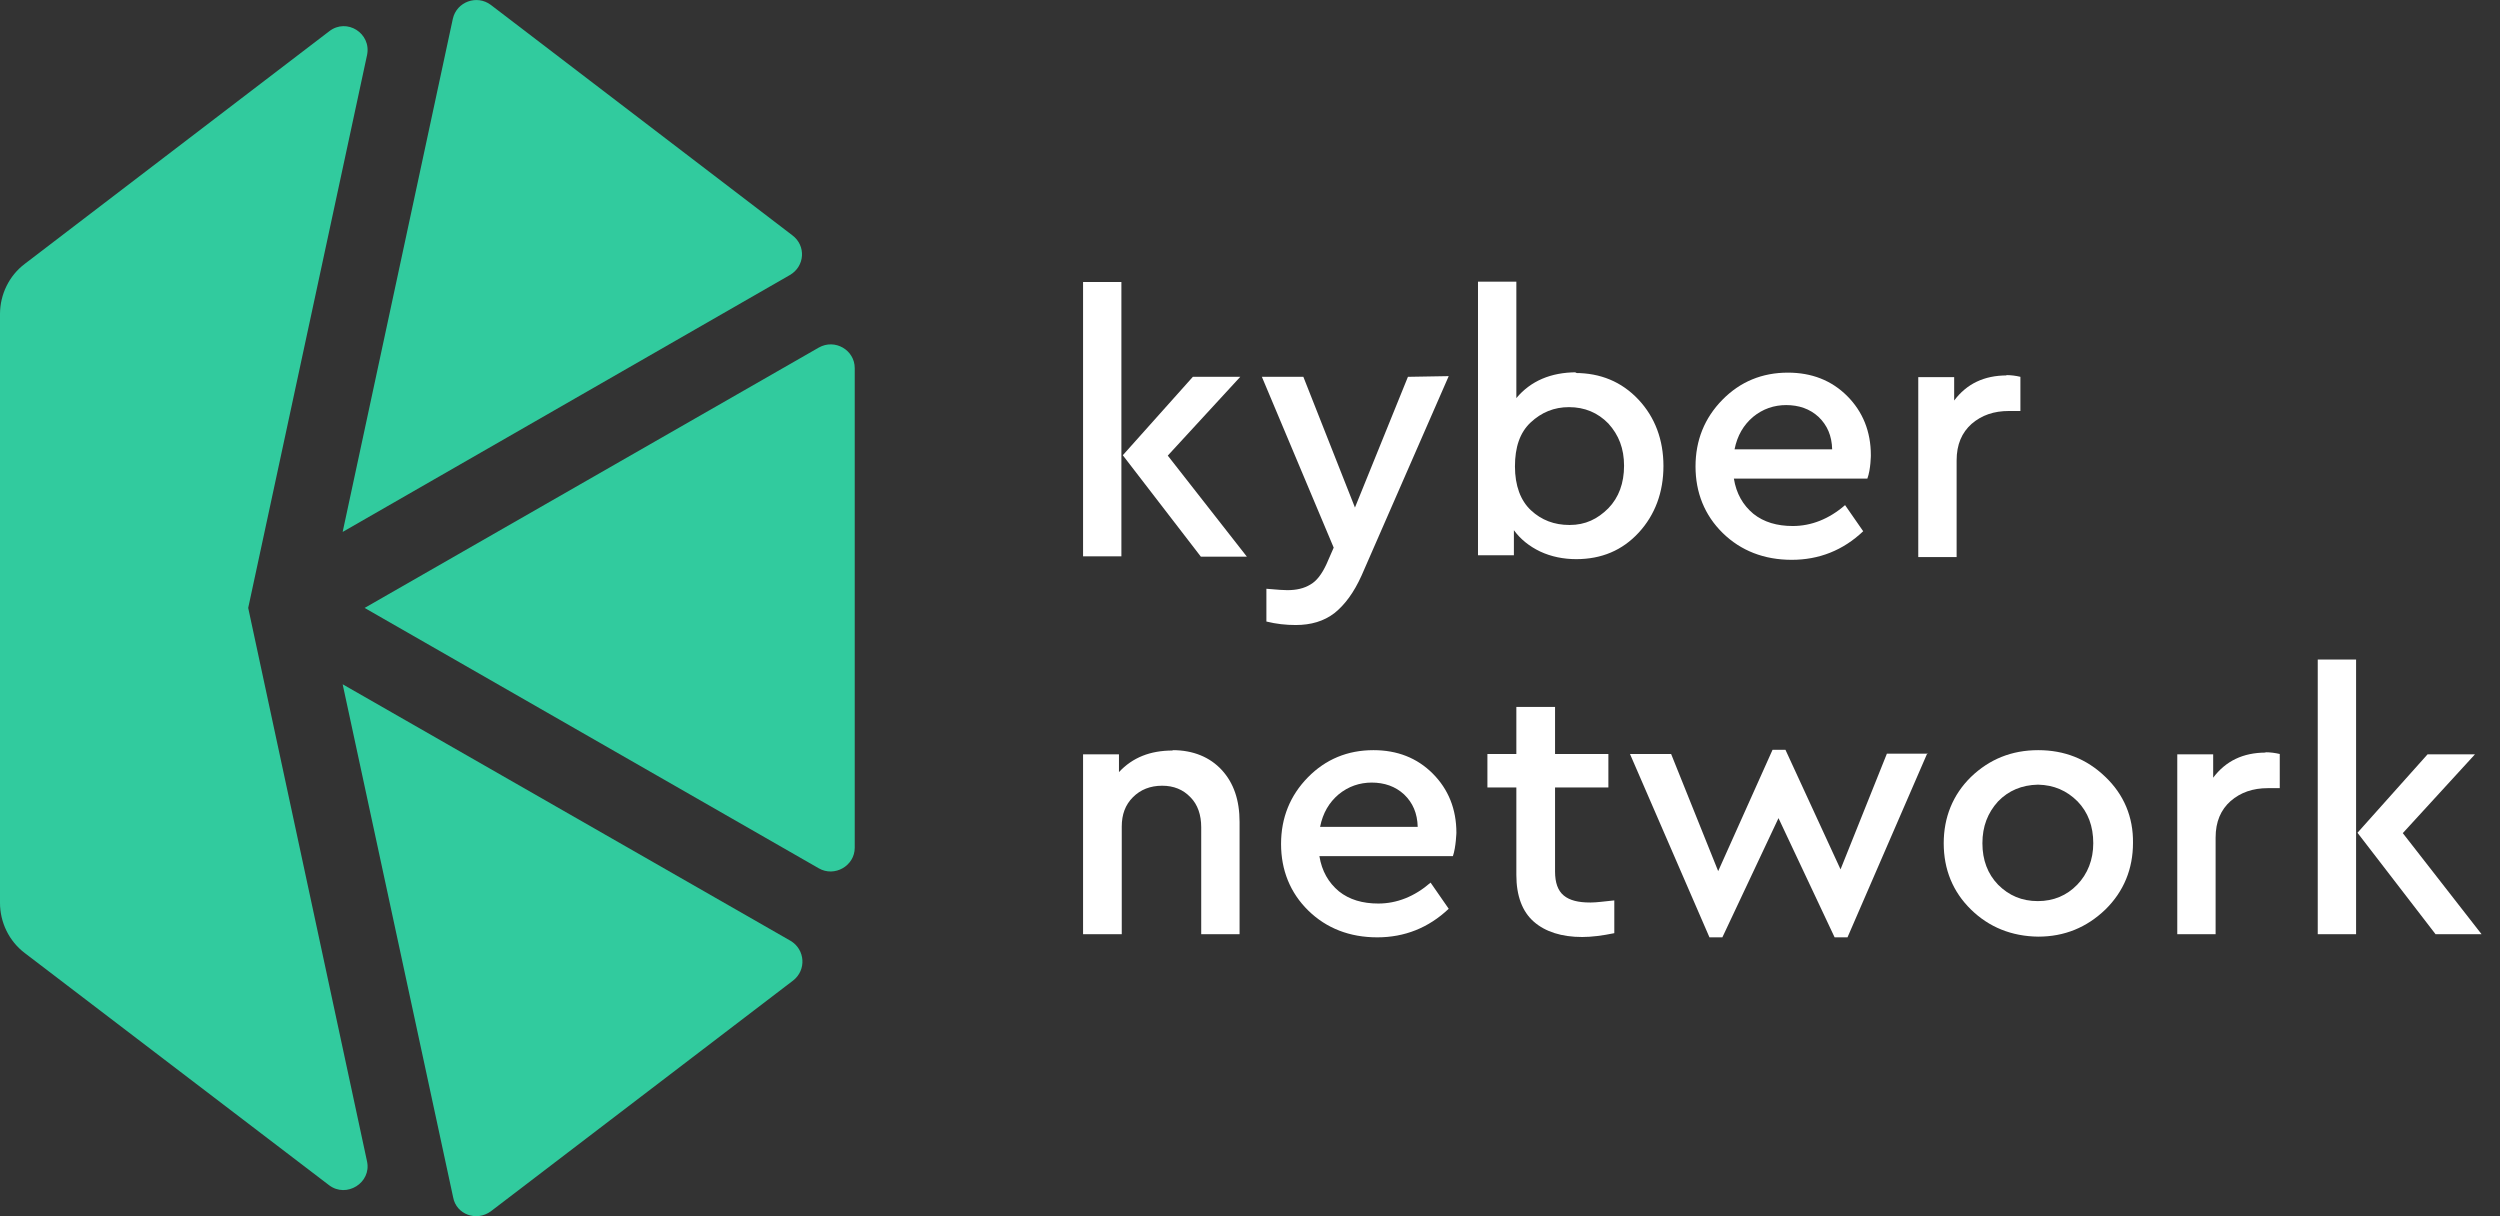 <svg xmlns="http://www.w3.org/2000/svg" width="111" height="54" viewBox="0 0 111 54" fill="none">
<rect x="0" y="0" width="111" height="54" fill="#333333" stroke="none"/>
<g clip-path="url(#clip0_505_1040)">
<path d="M64.323 16.7L60.454 25.553C60.113 26.311 59.711 26.853 59.247 27.224C58.782 27.58 58.21 27.751 57.529 27.751C57.095 27.751 56.662 27.704 56.228 27.596V26.141C56.724 26.188 57.033 26.203 57.157 26.203C57.56 26.203 57.9 26.126 58.179 25.955C58.457 25.8 58.689 25.491 58.891 25.058L59.216 24.315L56.027 16.731H57.869L60.16 22.535L62.512 16.731L64.323 16.7Z" fill="#ffffff"/>
<path d="M69.941 16.561C71.056 16.561 72 16.948 72.743 17.737C73.486 18.526 73.857 19.532 73.857 20.693C73.857 21.854 73.486 22.86 72.758 23.649C72.031 24.439 71.102 24.826 69.988 24.826C69.415 24.826 68.874 24.717 68.378 24.485C67.898 24.253 67.511 23.943 67.217 23.541V24.655H65.623V12.506H67.326V17.675C67.96 16.917 68.858 16.53 70.003 16.53L69.941 16.561ZM69.694 23.309C70.39 23.309 70.932 23.046 71.412 22.566C71.876 22.086 72.108 21.451 72.108 20.678C72.108 19.919 71.876 19.316 71.412 18.805C70.947 18.325 70.359 18.077 69.663 18.077C68.997 18.077 68.44 18.31 67.96 18.758C67.481 19.207 67.264 19.857 67.264 20.709C67.264 21.56 67.511 22.225 67.976 22.659C68.44 23.092 69.013 23.309 69.678 23.309H69.694Z" fill="#ffffff"/>
<path d="M52.065 33.307C52.978 33.307 53.721 33.617 54.248 34.189C54.774 34.762 55.037 35.52 55.037 36.495V41.479H53.334V36.728C53.334 36.186 53.18 35.722 52.855 35.397C52.53 35.056 52.112 34.886 51.601 34.886C51.075 34.886 50.641 35.056 50.301 35.397C49.96 35.737 49.806 36.17 49.806 36.697V41.479H48.088V33.493H49.682V34.282C50.285 33.632 51.075 33.323 52.065 33.323V33.307Z" fill="#ffffff"/>
<path d="M64.509 38.012H58.581C58.69 38.678 58.984 39.188 59.448 39.575C59.912 39.947 60.5 40.117 61.197 40.117C62.017 40.117 62.806 39.808 63.518 39.188L64.323 40.349C63.425 41.2 62.358 41.618 61.15 41.618C59.928 41.618 58.891 41.216 58.086 40.427C57.281 39.637 56.879 38.631 56.879 37.471C56.879 36.31 57.281 35.319 58.07 34.514C58.86 33.709 59.835 33.307 60.98 33.307C62.033 33.307 62.915 33.648 63.611 34.344C64.308 35.041 64.664 35.923 64.664 36.975C64.664 36.944 64.648 37.61 64.509 38.012ZM60.918 34.746C60.361 34.746 59.866 34.917 59.432 35.273C59.014 35.629 58.736 36.093 58.612 36.712H62.946C62.93 36.108 62.729 35.644 62.342 35.273C61.955 34.917 61.475 34.746 60.887 34.746H60.918Z" fill="#ffffff"/>
<path d="M82.911 21.25H76.984C77.092 21.916 77.386 22.427 77.85 22.813C78.315 23.185 78.903 23.355 79.599 23.355C80.419 23.355 81.209 23.046 81.921 22.427L82.726 23.587C81.828 24.439 80.76 24.856 79.553 24.856C78.33 24.856 77.293 24.454 76.488 23.665C75.683 22.875 75.281 21.869 75.281 20.709C75.281 19.548 75.683 18.557 76.473 17.752C77.262 16.948 78.237 16.545 79.382 16.545C80.435 16.545 81.317 16.886 82.014 17.582C82.71 18.279 83.066 19.161 83.066 20.213C83.066 20.182 83.066 20.832 82.911 21.25ZM79.321 17.985C78.763 17.985 78.268 18.155 77.835 18.511C77.417 18.867 77.138 19.331 77.014 19.95H81.348C81.333 19.346 81.131 18.882 80.745 18.511C80.358 18.155 79.878 17.985 79.29 17.985H79.321Z" fill="#ffffff"/>
<path d="M70.638 40.071C70.886 40.071 71.211 40.024 71.675 39.978V41.433C71.149 41.541 70.669 41.603 70.251 41.603C69.338 41.603 68.611 41.371 68.1 40.922C67.589 40.473 67.326 39.777 67.326 38.848V34.963H66.041V33.477H67.326V31.388H69.044V33.477H71.412V34.963H69.044V38.693C69.044 39.188 69.168 39.544 69.431 39.761C69.694 39.978 70.081 40.071 70.592 40.071H70.638Z" fill="#ffffff"/>
<path d="M85.558 33.477L82.029 41.618H81.457L78.965 36.325L76.473 41.618H75.9L72.371 33.477H74.198L76.287 38.678L78.701 33.291H79.274L81.72 38.6L83.778 33.462H85.589V33.477H85.558Z" fill="#ffffff"/>
<path d="M93.467 34.483C92.646 33.694 91.656 33.307 90.495 33.307C89.319 33.307 88.328 33.709 87.508 34.499C86.703 35.288 86.301 36.294 86.301 37.44C86.301 38.6 86.703 39.591 87.508 40.38C88.313 41.169 89.319 41.572 90.495 41.587C91.656 41.587 92.646 41.185 93.482 40.38C94.302 39.575 94.705 38.569 94.705 37.424C94.72 36.279 94.302 35.273 93.467 34.483ZM92.229 39.281C91.764 39.761 91.176 40.009 90.48 40.009C89.768 40.009 89.195 39.761 88.715 39.281C88.251 38.801 88.019 38.182 88.019 37.44C88.019 36.697 88.251 36.093 88.715 35.582C89.18 35.102 89.768 34.855 90.48 34.839H90.495C91.192 34.855 91.764 35.102 92.244 35.582C92.708 36.062 92.941 36.681 92.941 37.44C92.941 38.167 92.693 38.801 92.229 39.281Z" fill="#ffffff"/>
<path d="M100.571 33.4C100.819 33.4 101.02 33.431 101.221 33.477V34.994H100.695C100.029 34.994 99.487 35.18 99.039 35.567C98.605 35.954 98.373 36.48 98.373 37.192V41.479H96.671V33.493H98.265V34.53C98.822 33.787 99.596 33.415 100.602 33.415L100.571 33.4Z" fill="#ffffff"/>
<path d="M89.056 16.654C89.304 16.654 89.505 16.684 89.706 16.731V18.248H89.195C88.53 18.248 87.988 18.433 87.539 18.82C87.106 19.207 86.874 19.733 86.874 20.445V24.733H85.171V16.746H86.765V17.783C87.323 17.041 88.096 16.669 89.102 16.669L89.056 16.654Z" fill="#ffffff"/>
<path d="M102.908 29.283H104.61V41.479H102.908V29.283ZM110.182 41.479H108.139L104.672 36.975L107.783 33.493H109.888L106.684 36.991L110.182 41.479Z" fill="#ffffff"/>
<path d="M48.088 12.521H49.79V24.702H48.088V12.521ZM55.362 24.717H53.319L49.852 20.213L52.963 16.731H55.068L51.849 20.229L55.362 24.717Z" fill="#ffffff"/>
<path d="M16.189 26.992L36.356 38.554C37.053 38.956 37.95 38.445 37.95 37.641V16.344C37.95 15.539 37.068 15.028 36.356 15.431L16.189 26.992Z" fill="#31CB9E"/>
<path d="M35.18 10.447L21.792 0.217C21.173 -0.248 20.275 0.077 20.105 0.836L15.214 23.618L35.071 12.211C35.737 11.825 35.799 10.911 35.18 10.447Z" fill="#31CB9E"/>
<path d="M21.792 53.783L35.211 43.538C35.814 43.073 35.752 42.16 35.102 41.773L15.214 30.382L20.12 53.164C20.26 53.923 21.157 54.248 21.792 53.783Z" fill="#31CB9E"/>
<path d="M11.02 26.992L16.297 2.445C16.499 1.486 15.4 0.774 14.611 1.393L1.099 11.716C0.402 12.242 0 13.078 0 13.945V40.086C0 40.953 0.402 41.788 1.099 42.315L14.611 52.623C15.384 53.211 16.499 52.514 16.297 51.57L11.02 26.992Z" fill="#31CB9E"/>
</g>
<defs>
<clipPath id="clip0_505_1040">
<rect width="110.182" height="54" fill="white"/>
</clipPath>
</defs>
</svg>